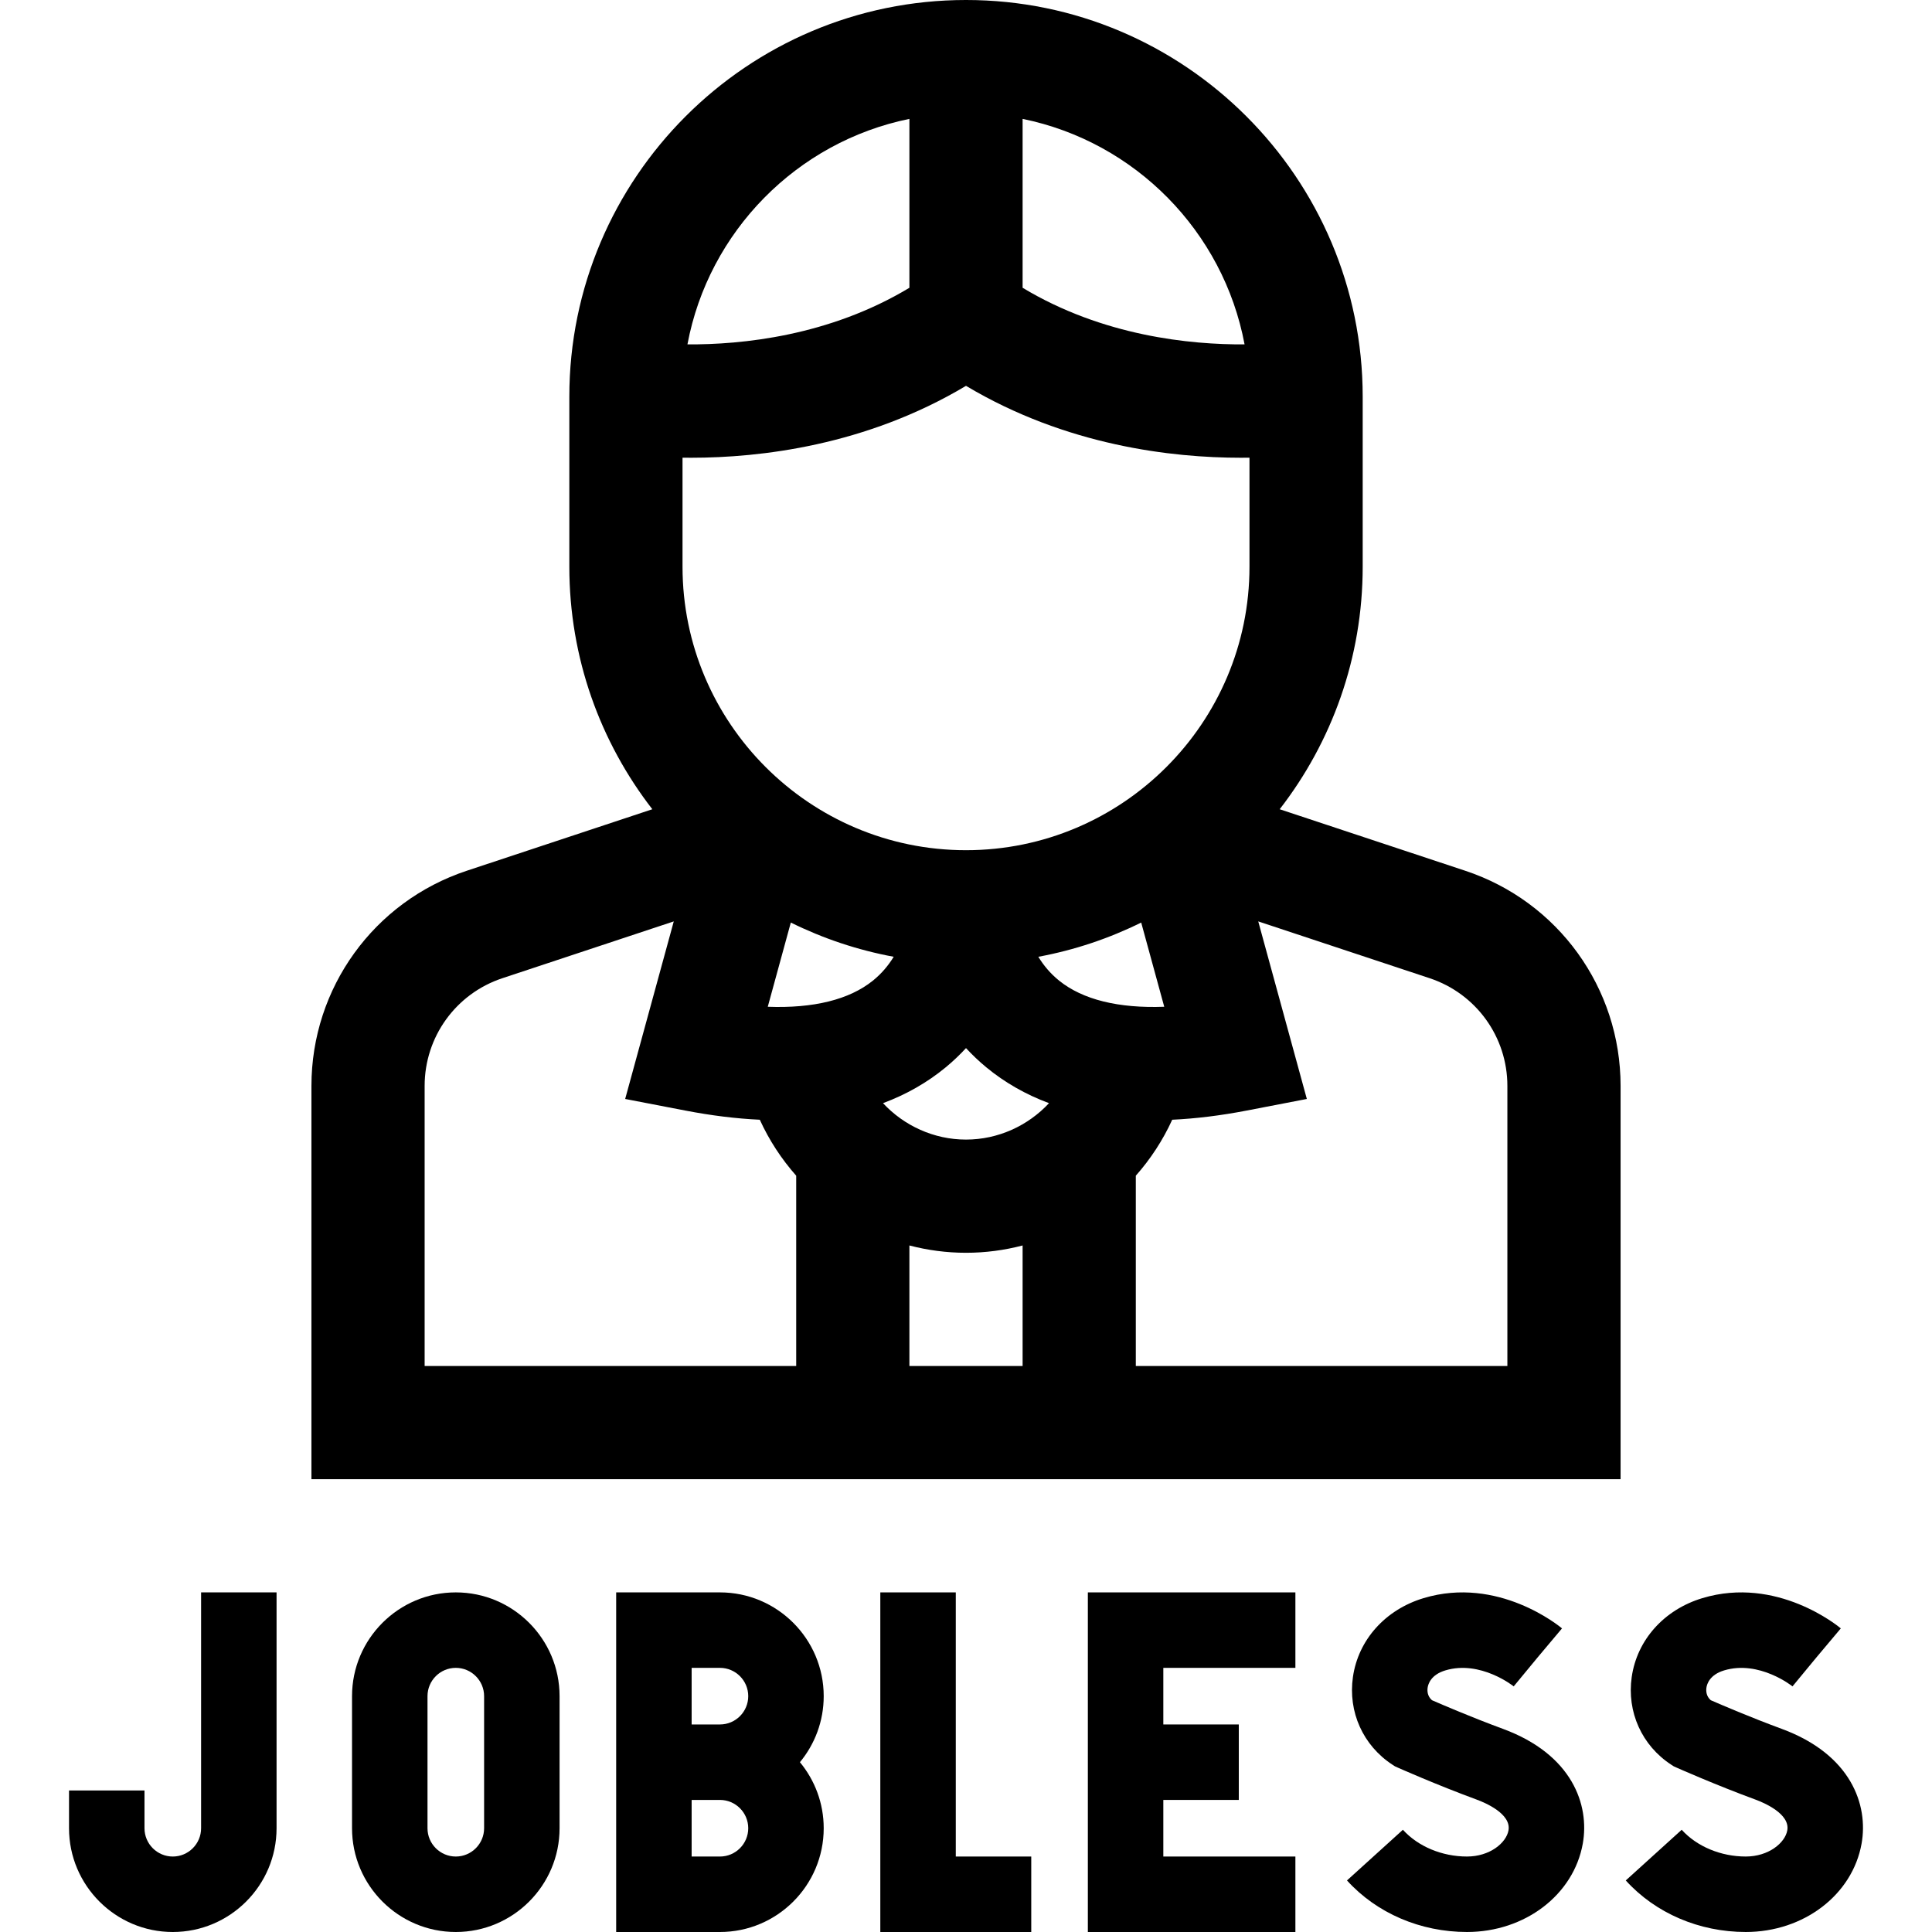 <svg id="Capa_1" enable-background="new 0 0 512 512" height="512" viewBox="0 0 512 512" width="512" xmlns="http://www.w3.org/2000/svg"><g><path d="m190.792 422h-27.5v90h27.5c15.164 0 27.5-12.337 27.5-27.5 0-6.642-2.368-12.742-6.303-17.5 3.935-4.758 6.303-10.858 6.303-17.5 0-15.163-12.337-27.5-27.5-27.5zm-7.5 20h7.5c4.136 0 7.5 3.364 7.5 7.5s-3.364 7.5-7.5 7.5h-7.5zm7.5 50h-7.5v-15h7.5c4.136 0 7.5 3.364 7.5 7.5s-3.364 7.5-7.5 7.5z"/><path d="m120.792 422c-15.164 0-27.5 12.337-27.5 27.5v35c0 15.163 12.336 27.5 27.5 27.5s27.5-12.337 27.5-27.5v-35c0-15.163-12.336-27.5-27.5-27.5zm7.5 62.5c0 4.136-3.364 7.5-7.5 7.5s-7.5-3.364-7.5-7.5v-35c0-4.136 3.364-7.5 7.5-7.5s7.5 3.364 7.5 7.5z"/><path d="m288.293 512h55v-20h-35v-15h20v-20h-20v-15h35v-20h-55z"/><path d="m53.292 484.5c0 4.136-3.364 7.5-7.5 7.5s-7.5-3.364-7.5-7.5v-10h-20v10c0 15.163 12.336 27.5 27.5 27.5s27.5-12.337 27.5-27.5v-62.5h-20z"/><path d="m253.292 422h-20v90h40v-20h-20z"/><path d="m398.303 458.17c-8.384-3.093-16.206-6.457-18.826-7.602-1.238-1.082-1.257-2.504-1.142-3.305.143-.998.887-3.443 4.691-4.589 9.293-2.801 18.033 4.162 18.12 4.231l6.368-7.71 6.435-7.654c-.682-.574-16.93-13.971-36.691-8.018-10.134 3.053-17.307 11.06-18.719 20.896-1.33 9.261 2.686 18.169 10.479 23.25l.664.433.724.323c.406.181 10.083 4.488 20.978 8.507 2.164.799 9.164 3.744 8.38 8.138-.595 3.332-4.969 6.929-10.998 6.929-6.61 0-12.959-2.651-16.984-7.091l-14.819 13.431c7.868 8.681 19.46 13.66 31.803 13.66 15.358 0 28.264-9.847 30.686-23.413 1.83-10.257-2.764-23.635-21.149-30.416z"/><path d="m472.188 458.17c-8.384-3.093-16.206-6.457-18.826-7.602-1.238-1.082-1.258-2.504-1.143-3.305.143-.998.887-3.443 4.691-4.589 9.293-2.801 18.034 4.162 18.121 4.231l6.368-7.71 6.435-7.655c-.683-.572-16.929-13.97-36.692-8.017-10.134 3.053-17.307 11.06-18.719 20.896-1.33 9.261 2.686 18.169 10.479 23.25l.664.433.724.323c.406.181 10.083 4.488 20.978 8.507 2.164.799 9.164 3.744 8.38 8.138-.595 3.332-4.969 6.929-10.998 6.929-6.61 0-12.959-2.65-16.983-7.091l-14.82 13.43c7.868 8.682 19.459 13.661 31.803 13.661 15.358 0 28.264-9.847 30.687-23.413 1.83-10.257-2.764-23.635-21.149-30.416z"/><path d="m388.308 230.759-49.177-16.302c13.78-17.783 21.996-40.084 21.996-64.271v-45.063c0-57.965-47.159-105.123-105.125-105.123s-105.124 47.158-105.124 105.124v45.063c0 24.187 8.215 46.488 21.996 64.271l-49.177 16.301c-24.621 8.163-41.163 31.074-41.163 57.012v104.229h346.938v-104.229c-.001-25.938-16.543-48.849-41.164-57.012zm-207.43-109.469c.747.011 1.508.018 2.292.018 18.213 0 46.265-3.188 72.832-19.057 26.568 15.871 54.619 19.057 72.832 19.057.784 0 1.546-.007 2.292-.018v28.897c0 41.424-33.701 75.125-75.125 75.125s-75.125-33.701-75.125-75.125v-28.897zm127.659 145.512c-12.109.446-21.585-1.875-27.837-6.905-2.382-1.917-4.177-4.119-5.533-6.341 9.606-1.777 18.757-4.865 27.263-9.07zm-77.233-6.906c-6.252 5.029-15.726 7.358-27.837 6.905l6.107-22.317c8.506 4.205 17.656 7.293 27.263 9.07-1.356 2.224-3.15 4.425-5.533 6.342zm9.698 70.165c4.824 1.263 9.855 1.939 15 1.939s10.176-.675 15-1.939v31.939h-30zm15-28.061c-8.534 0-16.443-3.686-21.996-9.653 6.184-2.297 11.737-5.465 16.634-9.508 1.976-1.631 3.752-3.336 5.363-5.083 1.611 1.747 3.387 3.452 5.363 5.083 4.897 4.043 10.45 7.211 16.633 9.509-5.554 5.966-13.463 9.652-21.997 9.652zm73.822-210.735c-14.301.091-37.521-2.171-58.822-15.003v-44.755c29.79 6.061 53.211 29.809 58.822 59.758zm-88.822-59.758v44.755c-21.301 12.832-44.521 15.094-58.822 15.003 5.612-29.949 29.033-53.697 58.822-59.758zm-128.469 256.264c0-12.982 8.28-24.45 20.603-28.535l45.419-15.056-12.878 47.057 15.903 3.066c6.95 1.34 13.539 2.147 19.773 2.438 2.482 5.439 5.751 10.427 9.649 14.832v50.427h-98.469zm286.938 74.229h-98.469v-50.427c3.898-4.405 7.167-9.392 9.649-14.832 6.234-.291 12.824-1.098 19.773-2.438l15.903-3.066-12.878-47.057 45.419 15.056c12.323 4.085 20.603 15.553 20.603 28.535z"/></g></svg>